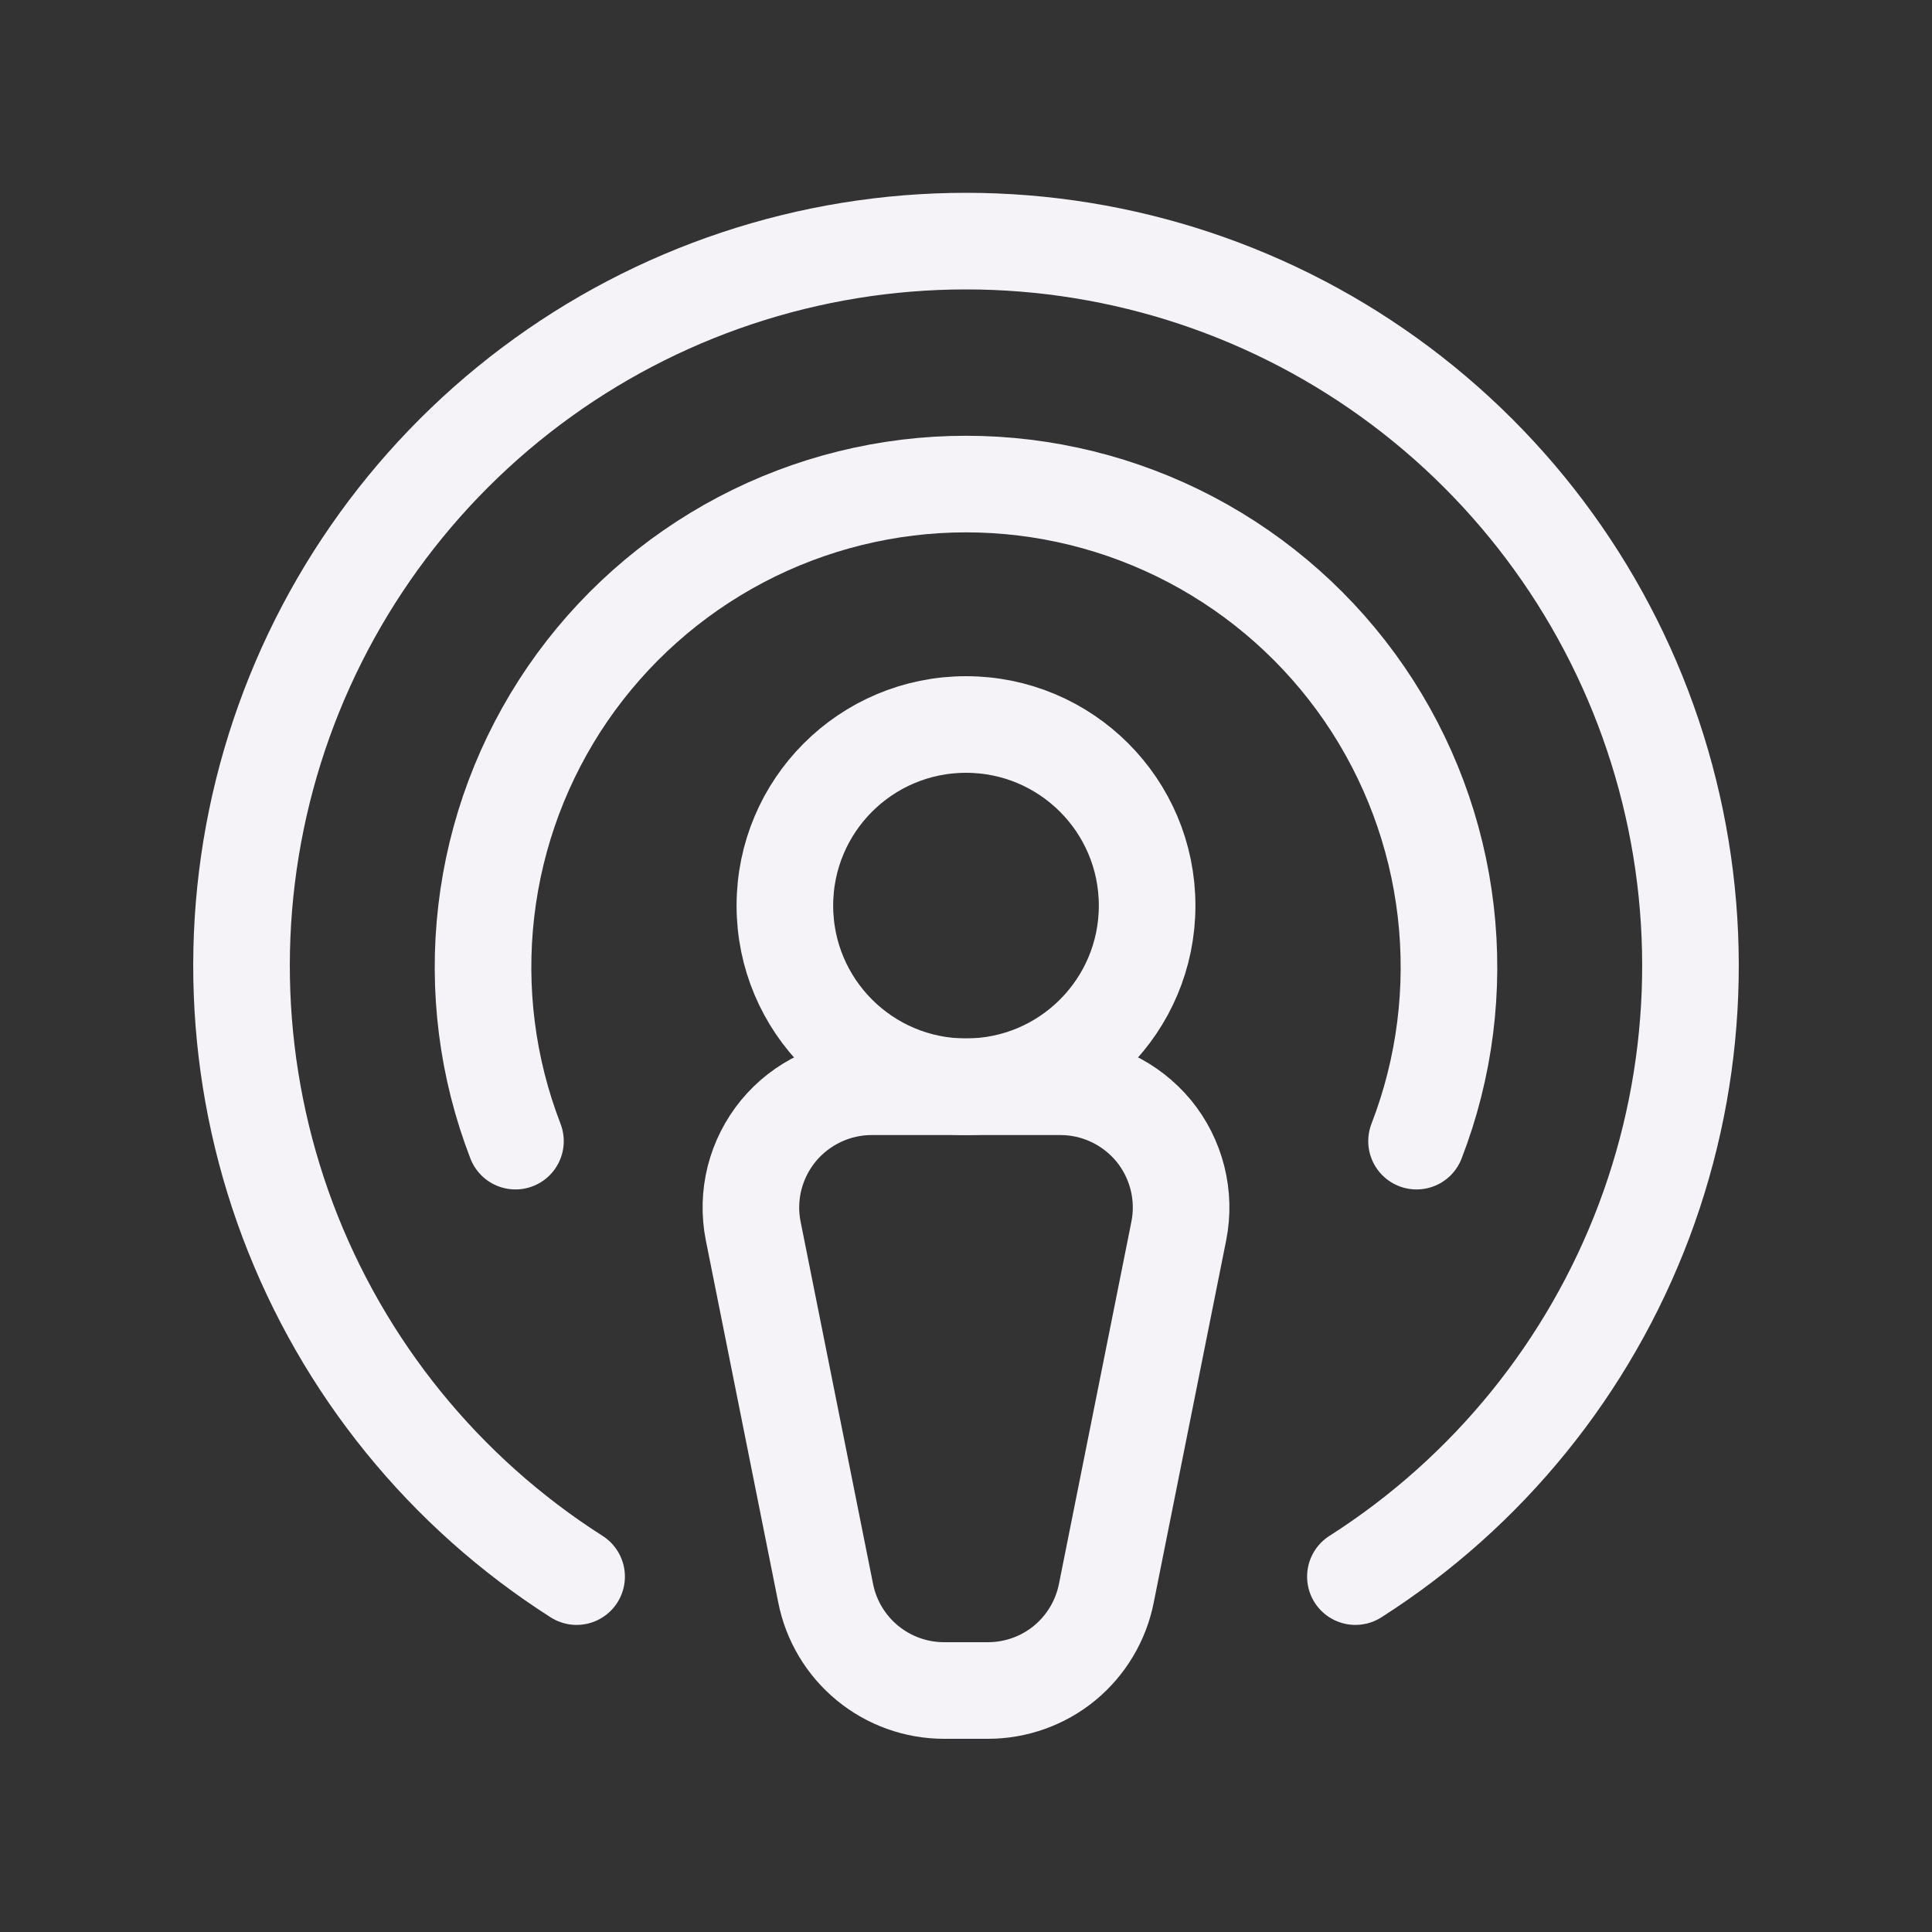 <svg width="20" height="20" viewBox="0 0 20 20" fill="none" xmlns="http://www.w3.org/2000/svg" color="#e42575"><rect x="0" y="0" width="20" height="20" fill="#333333" stroke="none"/><path d="M10 11.25C11.036 11.25 11.875 10.411 11.875 9.375C11.875 8.339 11.036 7.5 10 7.5C8.964 7.5 8.125 8.339 8.125 9.375C8.125 10.411 8.964 11.25 10 11.25Z" stroke="#F5F3F7" stroke-linecap="round" stroke-linejoin="round"></path><path d="M10.227 17.5H9.774C9.484 17.5 9.204 17.4 8.98 17.216C8.756 17.032 8.603 16.776 8.547 16.492L7.797 12.742C7.761 12.561 7.766 12.374 7.811 12.195C7.856 12.016 7.941 11.849 8.058 11.706C8.175 11.564 8.323 11.449 8.49 11.37C8.657 11.291 8.839 11.25 9.024 11.25H10.977C11.162 11.25 11.344 11.291 11.511 11.37C11.678 11.449 11.825 11.564 11.943 11.706C12.06 11.849 12.144 12.016 12.189 12.195C12.234 12.374 12.239 12.561 12.203 12.742L11.453 16.492C11.397 16.776 11.244 17.032 11.021 17.216C10.797 17.4 10.516 17.5 10.227 17.5V17.5Z" stroke="#F5F3F7" stroke-linecap="round" stroke-linejoin="round"></path><path d="M5.336 11.813C5.043 11.055 4.94 10.238 5.034 9.431C5.128 8.624 5.417 7.853 5.876 7.183C6.336 6.513 6.951 5.966 7.67 5.587C8.388 5.209 9.188 5.011 10 5.011C10.812 5.011 11.612 5.209 12.33 5.587C13.049 5.966 13.664 6.513 14.124 7.183C14.583 7.853 14.872 8.624 14.966 9.431C15.06 10.238 14.957 11.055 14.664 11.813" stroke="#F5F3F7" stroke-linecap="round" stroke-linejoin="round"></path><path d="M5.969 16.321C4.6 15.448 3.552 14.156 2.98 12.637C2.409 11.118 2.346 9.454 2.8 7.897C3.254 6.339 4.202 4.97 5.5 3.996C6.798 3.022 8.377 2.496 10 2.496C11.623 2.496 13.202 3.022 14.5 3.996C15.798 4.97 16.746 6.339 17.2 7.897C17.654 9.454 17.591 11.118 17.02 12.637C16.448 14.156 15.4 15.448 14.031 16.321" stroke="#F5F3F7" stroke-linecap="round" stroke-linejoin="round"></path></svg>